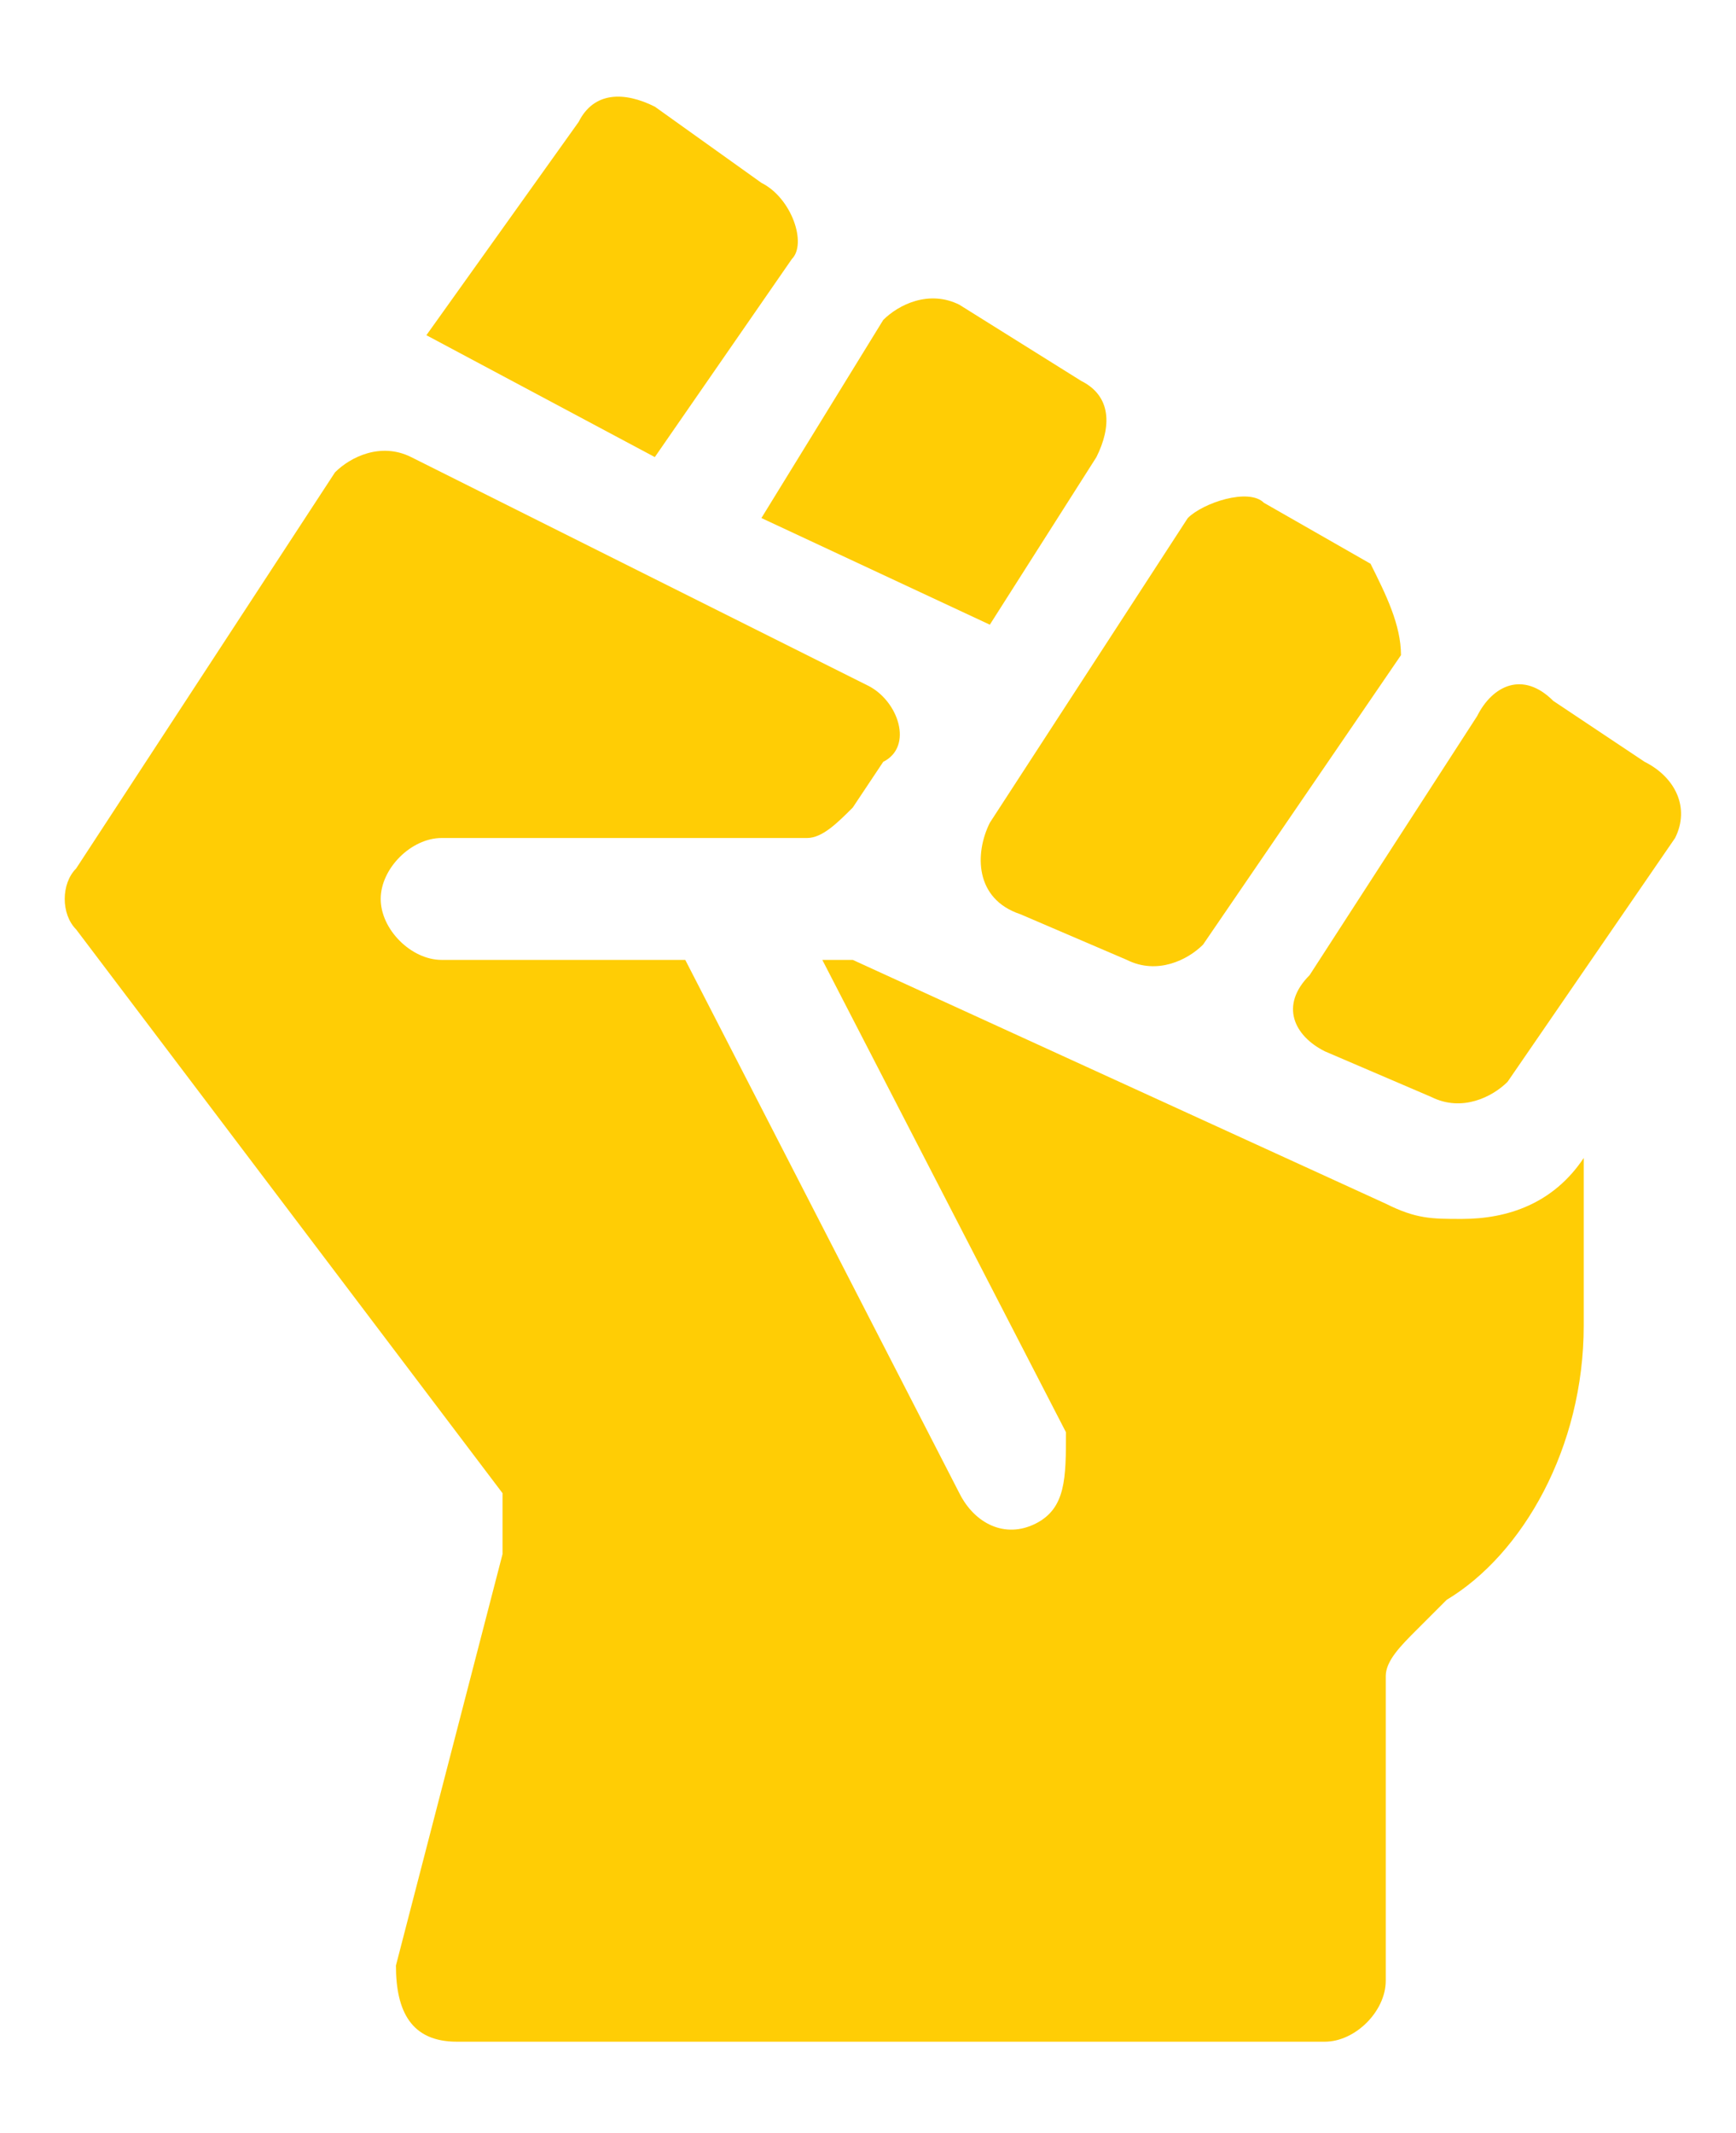 <?xml version="1.0" encoding="utf-8"?>
<!-- Generator: Adobe Illustrator 25.2.3, SVG Export Plug-In . SVG Version: 6.00 Build 0)  -->
<svg version="1.1" id="Layer_1" xmlns="http://www.w3.org/2000/svg" xmlns:xlink="http://www.w3.org/1999/xlink" x="0px" y="0px"
	 viewBox="0 0 1.14 1.4" style="enable-background:new 0 0 1.14 1.4;" xml:space="preserve">
<style type="text/css">
	.st0{fill:#FFCD05;}
</style>
<g>
	<path class="st0" d="M0.52,0.17C0.53,0.16,0.52,0.13,0.5,0.12L0.43,0.07C0.41,0.06,0.39,0.06,0.38,0.08l-0.1,0.14L0.43,0.3
		L0.52,0.17z"/>
	<path class="st0" d="M0.65,0.41L0.72,0.3c0.01-0.02,0.01-0.04-0.01-0.05L0.63,0.2C0.61,0.19,0.59,0.2,0.58,0.21L0.5,0.34L0.65,0.41
		z"/>
	<path class="st0" d="M0.67,0.6l0.07,0.03c0.02,0.01,0.04,0,0.05-0.01l0.13-0.19C0.92,0.41,0.91,0.39,0.9,0.37L0.83,0.33
		C0.82,0.32,0.79,0.33,0.78,0.34l-0.13,0.2C0.64,0.56,0.64,0.59,0.67,0.6z"/>
	<path class="st0" d="M1.08,0.5L1.02,0.46C1,0.44,0.98,0.45,0.97,0.47L0.86,0.64C0.84,0.66,0.85,0.68,0.87,0.69l0.07,0.03
		c0.02,0.01,0.04,0,0.05-0.01l0.11-0.16C1.11,0.53,1.1,0.51,1.08,0.5z"/>
	<path class="st0" d="M0.96,0.8C0.96,0.8,0.96,0.8,0.96,0.8c-0.02,0-0.03,0-0.05-0.01L0.56,0.63H0.54l0.16,0.31
		C0.7,0.97,0.7,0.99,0.68,1C0.66,1.01,0.64,1,0.63,0.98L0.45,0.63H0.29c-0.02,0-0.04-0.02-0.04-0.04c0-0.02,0.02-0.04,0.04-0.04
		h0.24c0.01,0,0.02-0.01,0.03-0.02l0.02-0.03C0.6,0.49,0.59,0.46,0.57,0.45L0.27,0.3c-0.02-0.01-0.04,0-0.05,0.01L0.05,0.57
		c-0.01,0.01-0.01,0.03,0,0.04l0.28,0.37C0.33,1,0.33,1.01,0.33,1.02L0.26,1.29C0.26,1.32,0.27,1.34,0.3,1.34h0.57
		c0.02,0,0.04-0.02,0.04-0.04V1.1c0-0.01,0.01-0.02,0.02-0.03c0,0,0.01-0.01,0.02-0.02C1,1.02,1.04,0.95,1.04,0.87V0.76
		C1.02,0.79,0.99,0.8,0.96,0.8z"/>
</g>
</svg>
